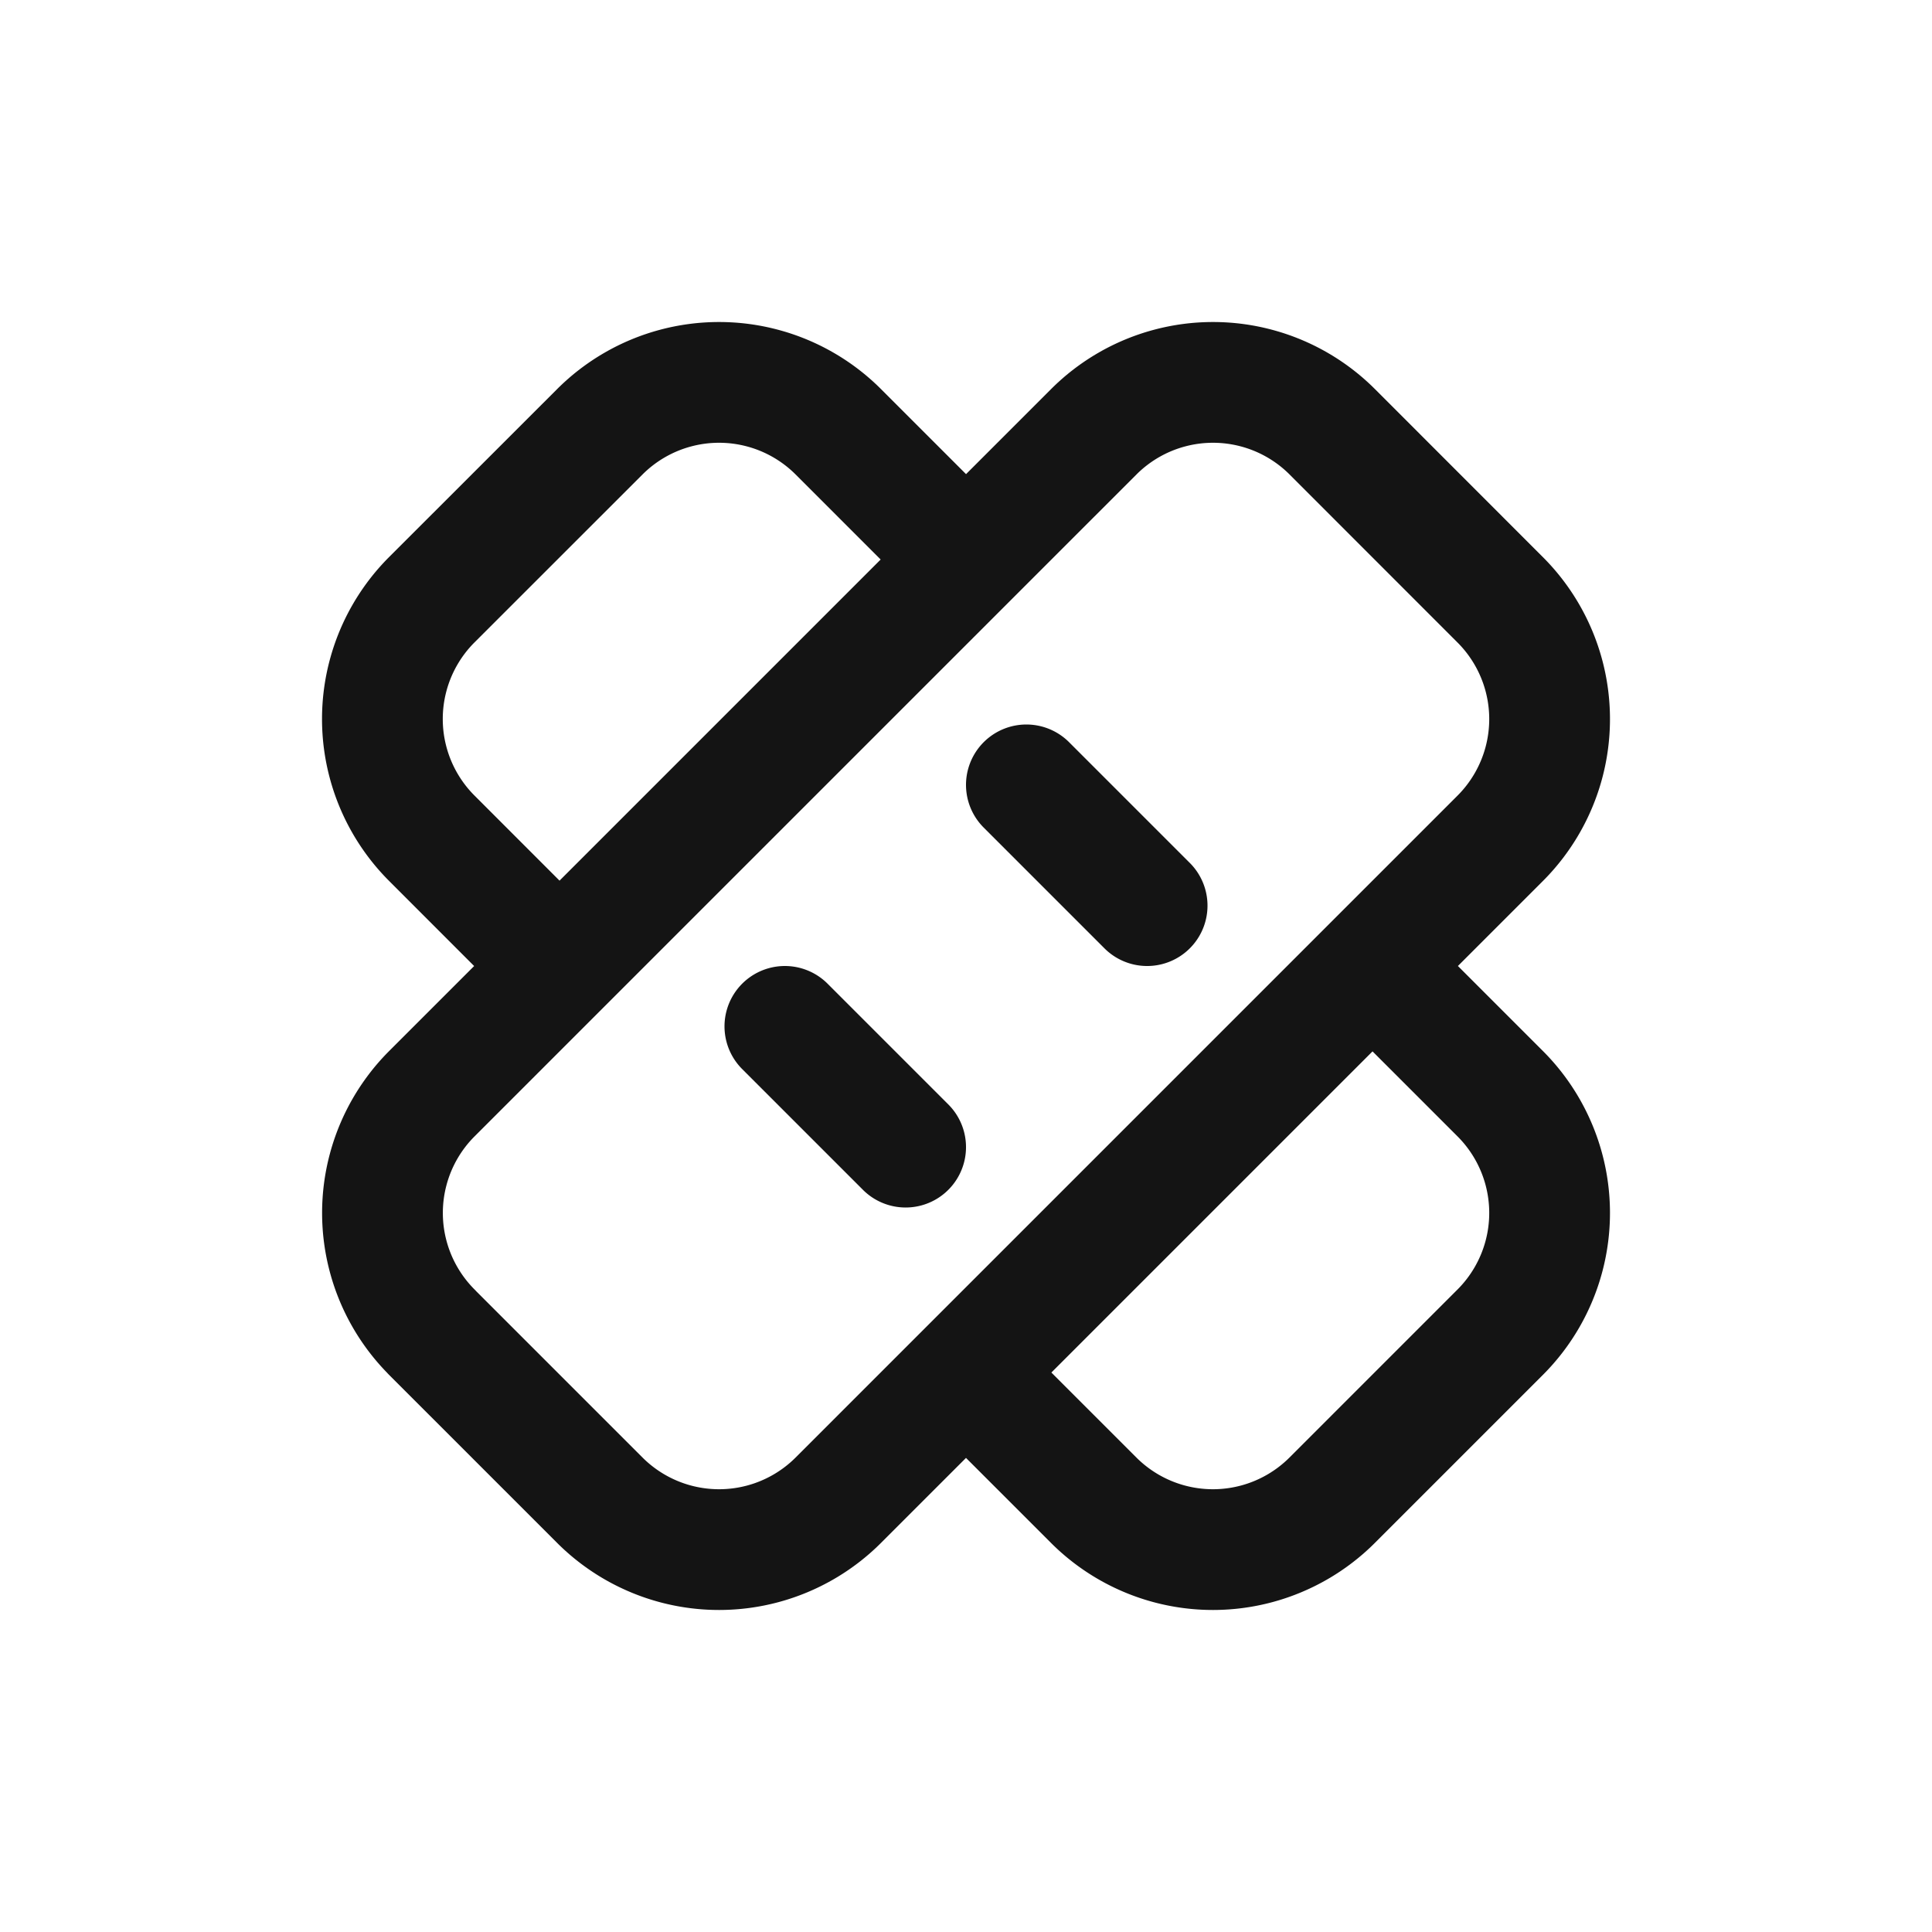 <svg xmlns="http://www.w3.org/2000/svg" fill="none" viewBox="0 0 24 24" class="acv-icon"><path stroke="#141414" stroke-linecap="round" stroke-linejoin="round" stroke-width="1.5" d="m9.75 12.75 1.5 1.5m1.5-4.5 1.5 1.5M12 6.95l-1.586-1.586a2.095 2.095 0 0 0-2.963 0L5.364 7.45a2.095 2.095 0 0 0 0 2.963L6.95 12M12 17.05l1.586 1.586a2.095 2.095 0 0 0 2.963 0l2.087-2.087a2.095 2.095 0 0 0 0-2.963L17.05 12M5.364 16.549l2.087 2.087a2.095 2.095 0 0 0 2.963 0l8.222-8.222a2.095 2.095 0 0 0 0-2.963L16.55 5.364a2.095 2.095 0 0 0-2.963 0l-8.222 8.222a2.095 2.095 0 0 0 0 2.963Z"/></svg>